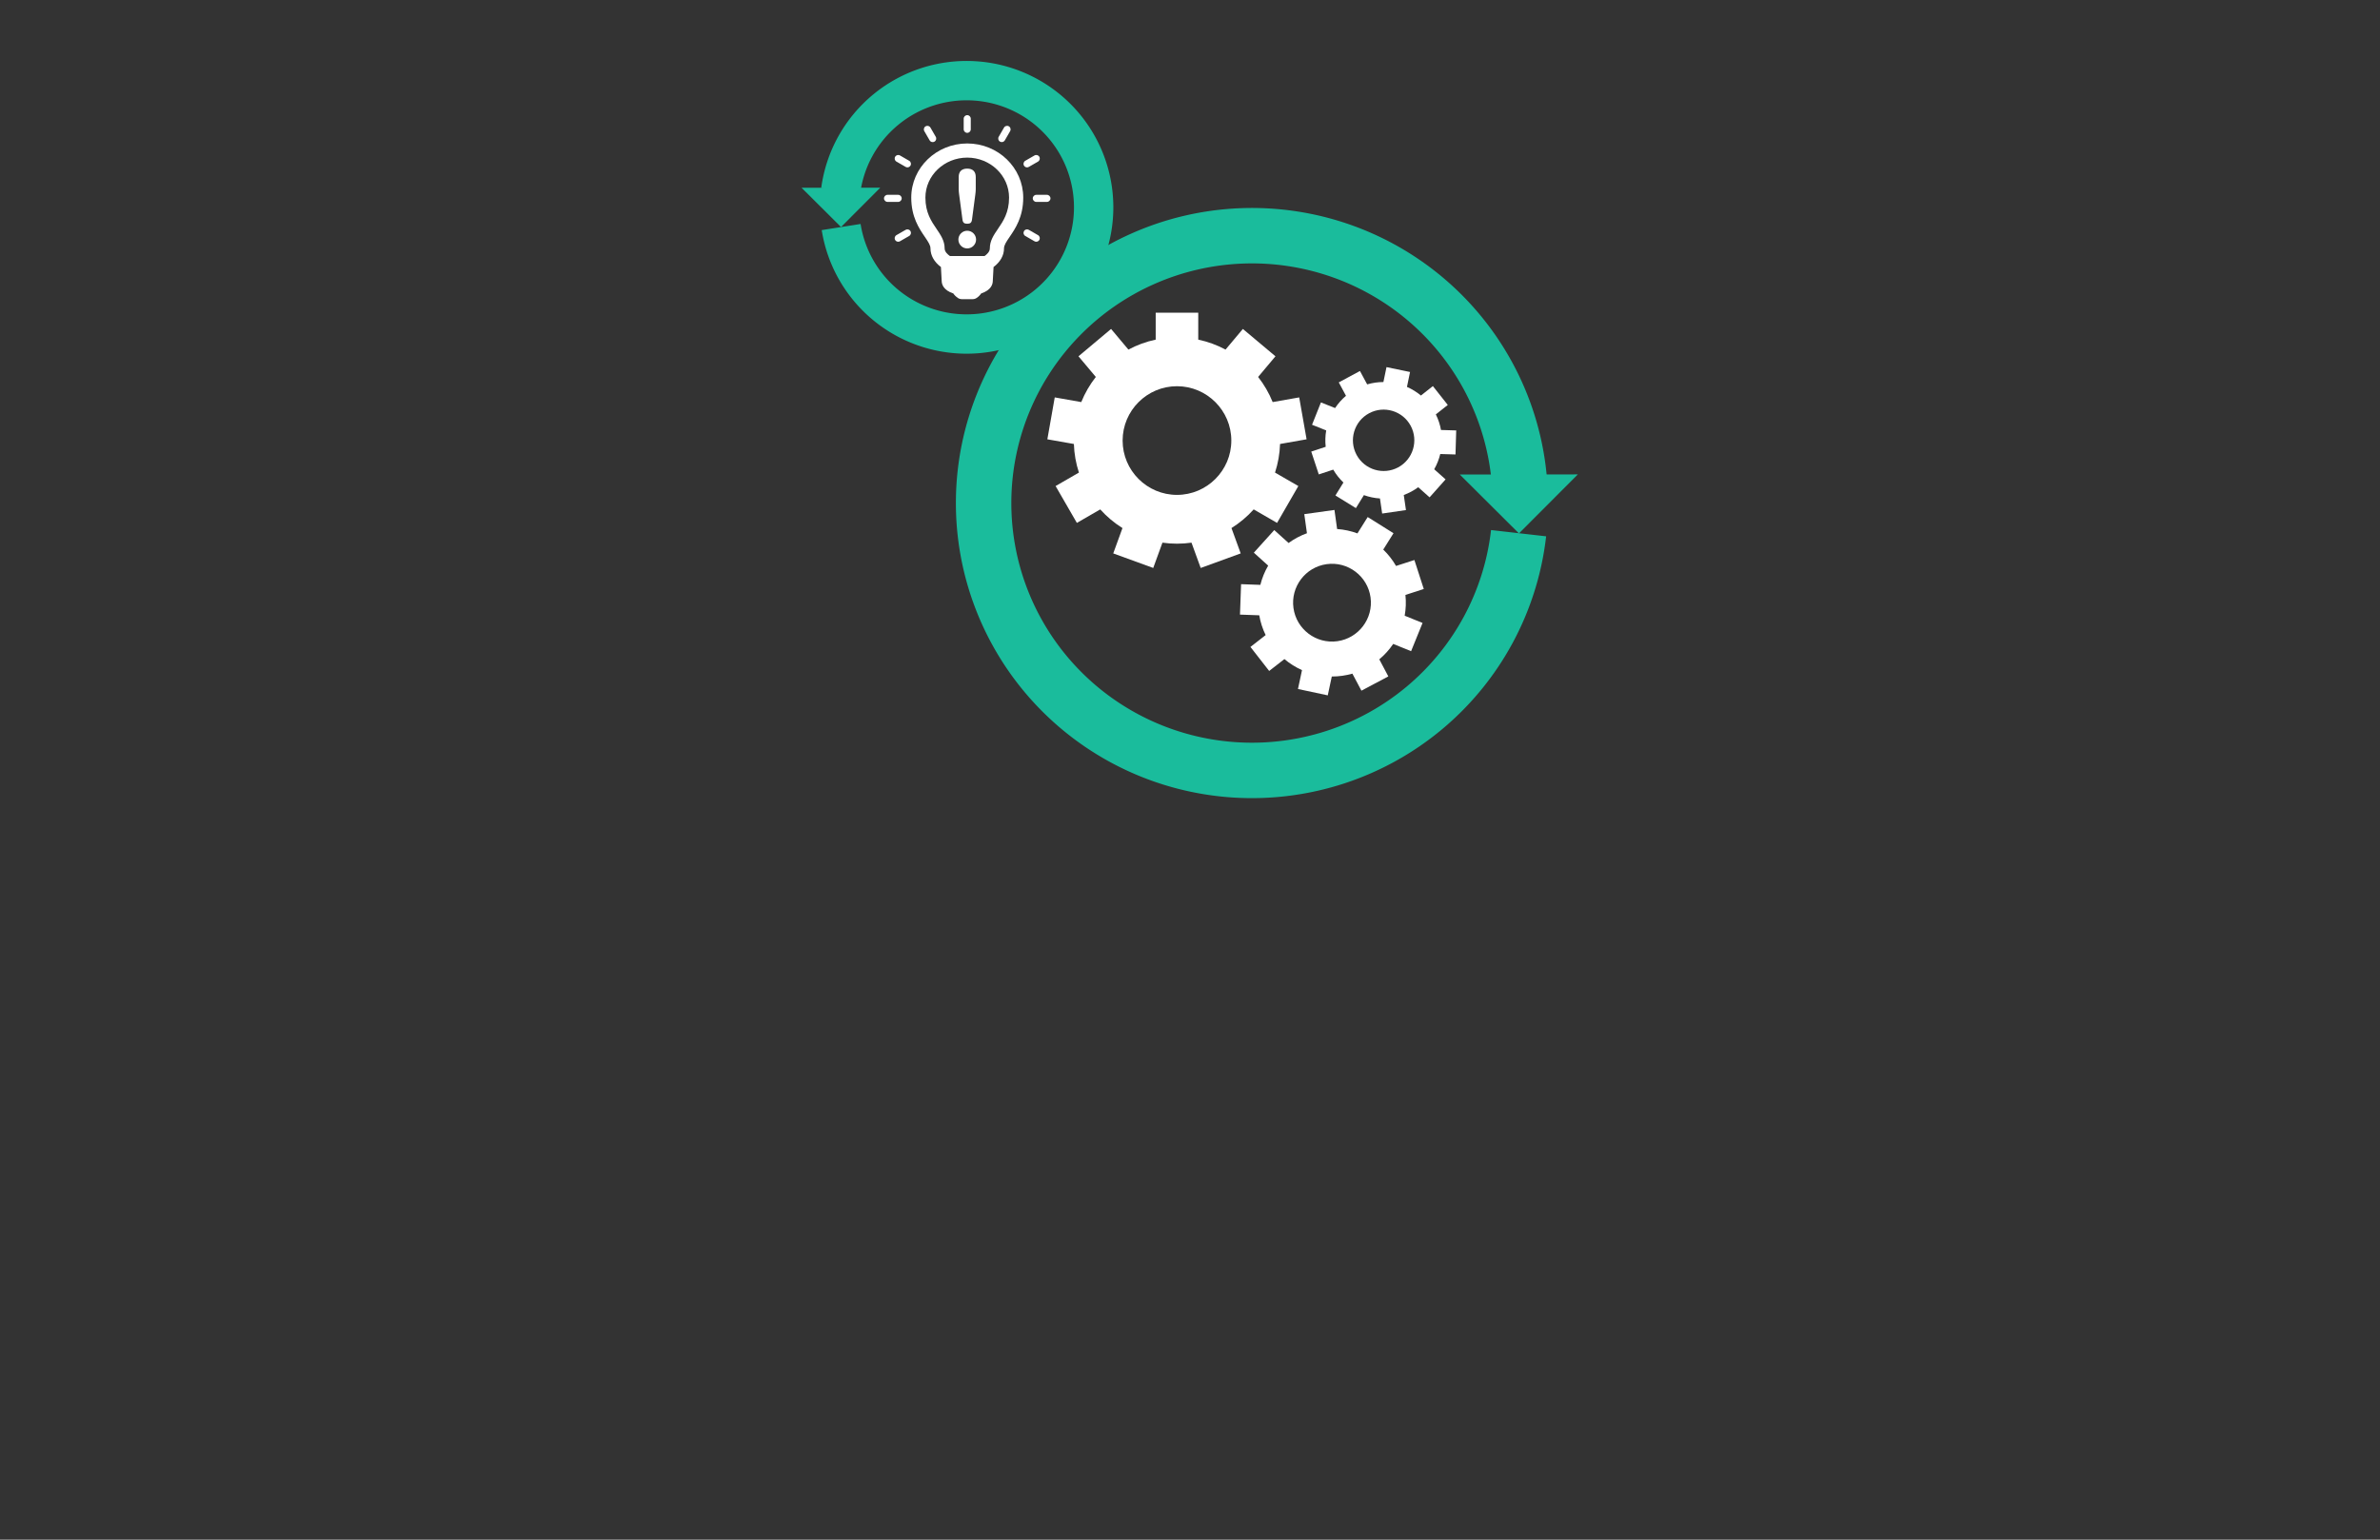 <?xml version="1.0" encoding="UTF-8" standalone="no"?>
<!-- Created with Inkscape (http://www.inkscape.org/) -->

<svg
   xmlns:dc="http://purl.org/dc/elements/1.1/"
   xmlns:cc="http://creativecommons.org/ns#"
   xmlns:rdf="http://www.w3.org/1999/02/22-rdf-syntax-ns#"
   xmlns:svg="http://www.w3.org/2000/svg"
   xmlns="http://www.w3.org/2000/svg"
   xmlns:sodipodi="http://sodipodi.sourceforge.net/DTD/sodipodi-0.dtd"
   xmlns:inkscape="http://www.inkscape.org/namespaces/inkscape"
   width="85mm"
   height="55mm"
   viewBox="0 0 85 55"
   version="1.1"
   id="SVGRoot"
   inkscape:version="0.92.0 r15299"
   sodipodi:docname="logo.svg"
   inkscape:export-filename="C:\Users\a.chliopanos\workspace\agileng_site\resources\img\logo.png"
   inkscape:export-xdpi="500"
   inkscape:export-ydpi="500">
  <rect x="0" y="0" width="85" height="55" fill="#333333" stroke="none"/>
  <sodipodi:namedview
     id="base"
     pagecolor="#2c3e50"
     bordercolor="#666666"
     borderopacity="1.0"
     inkscape:pageopacity="0"
     inkscape:pageshadow="2"
     inkscape:zoom="2.8284272"
     inkscape:cx="-6.3770241"
     inkscape:cy="91.090515"
     inkscape:document-units="mm"
     inkscape:current-layer="g4281"
     showgrid="false"
     inkscape:window-width="1920"
     inkscape:window-height="1017"
     inkscape:window-x="-8"
     inkscape:window-y="-8"
     inkscape:window-maximized="1"
     inkscape:pagecheckerboard="false"
     showguides="true"
     inkscape:guide-bbox="true" />
  <defs
     id="defs131215" />
  <g
     id="layer1"
     inkscape:groupmode="layer"
     inkscape:label="Layer 1">
    <g
       transform="matrix(0.282,0,0,0.282,171.909,104.742)"
       id="g4287"
       style="fill:#ff0000" />
    <g
       transform="matrix(0.282,0,0,0.282,171.909,104.742)"
       id="g4289-8"
       style="fill:#ff0000" />
    <g
       transform="matrix(0.282,0,0,0.282,171.909,104.742)"
       id="g4291-9"
       style="fill:#ff0000" />
    <g
       transform="matrix(0.282,0,0,0.282,171.909,104.742)"
       id="g4293-5"
       style="fill:#ff0000" />
    <g
       transform="matrix(0.282,0,0,0.282,171.909,104.742)"
       id="g4295-0"
       style="fill:#ff0000" />
    <g
       transform="matrix(0.282,0,0,0.282,171.909,104.742)"
       id="g4297-6"
       style="fill:#ff0000" />
    <g
       transform="matrix(0.282,0,0,0.282,171.909,104.742)"
       id="g4299-0"
       style="fill:#ff0000" />
    <g
       transform="matrix(0.282,0,0,0.282,171.909,104.742)"
       id="g4301-8"
       style="fill:#ff0000" />
    <g
       transform="matrix(0.282,0,0,0.282,171.909,104.742)"
       id="g4303-3"
       style="fill:#ff0000" />
    <g
       transform="matrix(0.282,0,0,0.282,171.909,104.742)"
       id="g4305-7"
       style="fill:#ff0000" />
    <g
       transform="matrix(0.282,0,0,0.282,171.909,104.742)"
       id="g4307-8"
       style="fill:#ff0000" />
    <g
       transform="matrix(0.282,0,0,0.282,171.909,104.742)"
       id="g4309-2"
       style="fill:#ff0000" />
    <g
       transform="matrix(0.282,0,0,0.282,171.909,104.742)"
       id="g4311-1"
       style="fill:#ff0000" />
    <g
       transform="matrix(0.282,0,0,0.282,171.909,104.742)"
       id="g4313-0"
       style="fill:#ff0000" />
    <g
       transform="matrix(0.282,0,0,0.282,171.909,104.742)"
       id="g4315-5"
       style="fill:#ff0000" />
    <g
       id="g132127"
       transform="matrix(0.415,0,0,0.415,-32.554,-2.783)">
      <g
         id="g4281"
         inkscape:export-xdpi="500"
         inkscape:export-ydpi="500">
        <g
           inkscape:export-ydpi="500"
           inkscape:export-xdpi="500"
           style="fill:#ffffff;fill-opacity:1;stroke:none;stroke-width:0.418;stroke-miterlimit:4;stroke-dasharray:none;stroke-opacity:1"
           transform="matrix(0.337,0,0,0.337,153.762,16.618)"
           id="g4325">
          <g
             style="fill:#ffffff;fill-opacity:1;stroke:none;stroke-width:0.418;stroke-miterlimit:4;stroke-dasharray:none;stroke-opacity:1"
             id="g4260">
            <g
               style="fill:#ffffff;fill-opacity:1;stroke:none;stroke-width:0.418;stroke-miterlimit:4;stroke-dasharray:none;stroke-opacity:1"
               id="Layer_1_31_">
              <g
                 style="fill:#ffffff;fill-opacity:1;stroke:none;stroke-width:0.418;stroke-miterlimit:4;stroke-dasharray:none;stroke-opacity:1"
                 id="g4263">
                <path
                   style="fill:#ffffff;fill-opacity:1;stroke:none;stroke-width:0.418;stroke-miterlimit:4;stroke-dasharray:none;stroke-opacity:1"
                   d="M 23.501,7.231 C 15.618,7.233 9.205,13.435 9.205,21.055 c 0,4.946 2.007,7.888 3.485,10.056 0.909,1.334 1.424,2.128 1.424,2.927 0,1.793 0.961,3.483 2.669,4.75 0.043,1.063 0.2,3.659 0.2,3.659 0,10e-4 0,0.002 0,0.003 0.028,0.737 0.416,2.248 2.956,3.092 0.299,0.44 0.692,0.831 1.168,1.149 0.298,0.201 0.65,0.31 1.01,0.31 l 2.768,0 c 0.36,0 0.711,-0.106 1.01,-0.31 0.477,-0.319 0.871,-0.709 1.168,-1.149 2.563,-0.853 2.936,-2.381 2.957,-3.097 0,0 0.156,-2.592 0.199,-3.656 1.708,-1.268 2.67,-2.957 2.67,-4.75 0,-0.799 0.514,-1.594 1.432,-2.938 1.467,-2.15 3.478,-5.095 3.478,-10.047 C 37.798,13.432 31.384,7.231 23.501,7.231 Z m 7.824,21.844 c -1.056,1.548 -2.052,3.01 -2.052,4.963 0,0.858 -0.776,1.549 -1.354,1.948 l -8.835,0 c -0.578,-0.398 -1.354,-1.09 -1.354,-1.948 0,-1.953 -0.997,-3.415 -2.065,-4.981 -1.333,-1.955 -2.845,-4.172 -2.845,-8.001 0,-5.627 4.792,-10.207 10.682,-10.209 5.891,0 10.682,4.579 10.682,10.207 0,3.837 -1.515,6.051 -2.859,8.021 z"
                   id="path4265"
                   inkscape:connector-curvature="0" />
                <path
                   style="fill:#ffffff;fill-opacity:1;stroke:none;stroke-width:0.418;stroke-miterlimit:4;stroke-dasharray:none;stroke-opacity:1"
                   d="m 23.501,4.519 c 0.499,0 0.903,-0.404 0.903,-0.904 l 0,-2.711 C 24.404,0.405 24,0 23.501,0 23.002,0 22.597,0.405 22.597,0.904 l 0,2.711 c 0,0.5 0.405,0.904 0.904,0.904 z"
                   id="path4267"
                   inkscape:connector-curvature="0" />
                <path
                   style="fill:#ffffff;fill-opacity:1;stroke:none;stroke-width:0.418;stroke-miterlimit:4;stroke-dasharray:none;stroke-opacity:1"
                   d="m 13.898,6.431 c 0.168,0.29 0.471,0.452 0.784,0.452 0.153,0 0.309,-0.039 0.451,-0.121 0.433,-0.25 0.581,-0.802 0.331,-1.235 L 14.108,3.179 C 13.858,2.746 13.306,2.598 12.873,2.848 12.441,3.098 12.293,3.65 12.542,4.083 Z"
                   id="path4269"
                   inkscape:connector-curvature="0" />
                <path
                   style="fill:#ffffff;fill-opacity:1;stroke:none;stroke-width:0.418;stroke-miterlimit:4;stroke-dasharray:none;stroke-opacity:1"
                   d="M 8.677,11.652 6.329,10.297 C 5.896,10.047 5.344,10.196 5.094,10.628 4.845,11.06 4.993,11.613 5.425,11.863 l 2.348,1.355 c 0.142,0.082 0.298,0.121 0.451,0.121 0.313,0 0.616,-0.162 0.784,-0.452 0.249,-0.432 0.101,-0.985 -0.331,-1.235 z"
                   id="path4271"
                   inkscape:connector-curvature="0" />
                <path
                   style="fill:#ffffff;fill-opacity:1;stroke:none;stroke-width:0.418;stroke-miterlimit:4;stroke-dasharray:none;stroke-opacity:1"
                   d="m 6.765,21.255 c 0,-0.499 -0.405,-0.904 -0.904,-0.904 l -2.711,0 c -0.499,0 -0.904,0.405 -0.904,0.904 0,0.499 0.405,0.904 0.904,0.904 l 2.711,0 c 0.499,0 0.904,-0.405 0.904,-0.904 z"
                   id="path4273"
                   inkscape:connector-curvature="0" />
                <path
                   style="fill:#ffffff;fill-opacity:1;stroke:none;stroke-width:0.418;stroke-miterlimit:4;stroke-dasharray:none;stroke-opacity:1"
                   d="m 7.773,29.292 -2.349,1.354 c -0.432,0.25 -0.581,0.803 -0.332,1.234 0.167,0.291 0.472,0.452 0.784,0.452 0.153,0 0.309,-0.039 0.451,-0.121 L 8.675,30.857 C 9.108,30.607 9.256,30.054 9.007,29.623 8.758,29.189 8.206,29.042 7.773,29.292 Z"
                   id="path4275"
                   inkscape:connector-curvature="0" />
                <path
                   style="fill:#ffffff;fill-opacity:1;stroke:none;stroke-width:0.418;stroke-miterlimit:4;stroke-dasharray:none;stroke-opacity:1"
                   d="M 41.578,30.648 39.23,29.292 c -0.434,-0.25 -0.985,-0.103 -1.235,0.33 -0.25,0.433 -0.103,0.985 0.33,1.235 l 2.348,1.355 c 0.144,0.083 0.298,0.121 0.451,0.121 0.313,0 0.616,-0.162 0.784,-0.451 0.248,-0.431 0.102,-0.986 -0.33,-1.234 z"
                   id="path4277"
                   inkscape:connector-curvature="0" />
                <path
                   style="fill:#ffffff;fill-opacity:1;stroke:none;stroke-width:0.418;stroke-miterlimit:4;stroke-dasharray:none;stroke-opacity:1"
                   d="m 43.852,20.352 -2.709,-0.001 0,0 c -0.5,0 -0.904,0.405 -0.904,0.903 0,0.5 0.404,0.904 0.902,0.904 l 2.711,10e-4 0,0 c 0.498,0 0.903,-0.405 0.903,-0.903 0,-0.499 -0.403,-0.904 -0.903,-0.904 z"
                   id="path4279"
                   inkscape:connector-curvature="0" />
                <path
                   style="fill:#ffffff;fill-opacity:1;stroke:none;stroke-width:0.418;stroke-miterlimit:4;stroke-dasharray:none;stroke-opacity:1"
                   d="m 38.777,13.338 c 0.154,0 0.31,-0.039 0.451,-0.121 l 2.349,-1.354 c 0.433,-0.249 0.581,-0.802 0.332,-1.234 -0.25,-0.433 -0.804,-0.581 -1.235,-0.331 l -2.348,1.354 c -0.434,0.25 -0.581,0.803 -0.332,1.234 0.168,0.29 0.472,0.452 0.783,0.452 z"
                   id="path4281"
                   inkscape:connector-curvature="0" />
                <path
                   style="fill:#ffffff;fill-opacity:1;stroke:none;stroke-width:0.418;stroke-miterlimit:4;stroke-dasharray:none;stroke-opacity:1"
                   d="m 31.869,6.76 c 0.142,0.083 0.297,0.122 0.451,0.122 0.312,0 0.615,-0.162 0.783,-0.452 L 34.457,4.083 C 34.707,3.651 34.56,3.098 34.127,2.849 33.694,2.598 33.142,2.746 32.892,3.18 l -1.354,2.347 c -0.249,0.431 -0.1,0.984 0.331,1.233 z"
                   id="path4283"
                   inkscape:connector-curvature="0" />
                <path
                   style="fill:#ffffff;fill-opacity:1;stroke:none;stroke-width:0.418;stroke-miterlimit:4;stroke-dasharray:none;stroke-opacity:1"
                   d="m 22.289,26.714 c 0.109,0.8 0.496,1.021 1.212,1.021 0.715,0 1.103,-0.221 1.213,-1.021 l 0.854,-6.447 c 0.054,-0.44 0.108,-0.881 0.108,-1.294 l 0,-3.196 c 0,-1.405 -0.799,-2.122 -2.176,-2.122 -1.378,0 -2.177,0.716 -2.177,2.122 l 0,3.196 c 0,0.413 0.055,0.854 0.11,1.294 z"
                   id="path4285"
                   inkscape:connector-curvature="0" />
                <path
                   style="fill:#ffffff;fill-opacity:1;stroke:none;stroke-width:0.418;stroke-miterlimit:4;stroke-dasharray:none;stroke-opacity:1"
                   d="m 23.501,29.523 c -1.241,0 -2.26,1.02 -2.26,2.26 0,1.24 1.02,2.259 2.26,2.259 1.24,0 2.259,-1.019 2.259,-2.259 10e-4,-1.24 -1.019,-2.26 -2.259,-2.26 z"
                   id="path4287"
                   inkscape:connector-curvature="0" />
              </g>
            </g>
          </g>
          <g
             style="fill:#ffffff;fill-opacity:1;stroke:none;stroke-width:0.418;stroke-miterlimit:4;stroke-dasharray:none;stroke-opacity:1"
             id="g4289" />
          <g
             style="fill:#ffffff;fill-opacity:1;stroke:none;stroke-width:0.418;stroke-miterlimit:4;stroke-dasharray:none;stroke-opacity:1"
             id="g4291" />
          <g
             style="fill:#ffffff;fill-opacity:1;stroke:none;stroke-width:0.418;stroke-miterlimit:4;stroke-dasharray:none;stroke-opacity:1"
             id="g4293" />
          <g
             style="fill:#ffffff;fill-opacity:1;stroke:none;stroke-width:0.418;stroke-miterlimit:4;stroke-dasharray:none;stroke-opacity:1"
             id="g4295" />
          <g
             style="fill:#ffffff;fill-opacity:1;stroke:none;stroke-width:0.418;stroke-miterlimit:4;stroke-dasharray:none;stroke-opacity:1"
             id="g4297" />
          <g
             style="fill:#ffffff;fill-opacity:1;stroke:none;stroke-width:0.418;stroke-miterlimit:4;stroke-dasharray:none;stroke-opacity:1"
             id="g4299" />
          <g
             style="fill:#ffffff;fill-opacity:1;stroke:none;stroke-width:0.418;stroke-miterlimit:4;stroke-dasharray:none;stroke-opacity:1"
             id="g4301" />
          <g
             style="fill:#ffffff;fill-opacity:1;stroke:none;stroke-width:0.418;stroke-miterlimit:4;stroke-dasharray:none;stroke-opacity:1"
             id="g4303" />
          <g
             style="fill:#ffffff;fill-opacity:1;stroke:none;stroke-width:0.418;stroke-miterlimit:4;stroke-dasharray:none;stroke-opacity:1"
             id="g4336" />
          <g
             style="fill:#ffffff;fill-opacity:1;stroke:none;stroke-width:0.418;stroke-miterlimit:4;stroke-dasharray:none;stroke-opacity:1"
             id="g4307" />
          <g
             style="fill:#ffffff;fill-opacity:1;stroke:none;stroke-width:0.418;stroke-miterlimit:4;stroke-dasharray:none;stroke-opacity:1"
             id="g4309" />
          <g
             style="fill:#ffffff;fill-opacity:1;stroke:none;stroke-width:0.418;stroke-miterlimit:4;stroke-dasharray:none;stroke-opacity:1"
             id="g4311" />
          <g
             style="fill:#ffffff;fill-opacity:1;stroke:none;stroke-width:0.418;stroke-miterlimit:4;stroke-dasharray:none;stroke-opacity:1"
             id="g4313" />
          <g
             style="fill:#ffffff;fill-opacity:1;stroke:none;stroke-width:0.418;stroke-miterlimit:4;stroke-dasharray:none;stroke-opacity:1"
             id="g4315" />
          <g
             style="fill:#ffffff;fill-opacity:1;stroke:none;stroke-width:0.418;stroke-miterlimit:4;stroke-dasharray:none;stroke-opacity:1"
             id="g4317" />
        </g>
        <g
           inkscape:export-ydpi="500"
           inkscape:export-xdpi="500"
           style="fill:#ffffff;fill-opacity:1"
           transform="matrix(0.084,0,0,0.084,168.577,32.499)"
           id="g4489">
          <g
             style="fill:#ffffff;fill-opacity:1"
             id="g4443">
            <g
               style="fill:#ffffff;fill-opacity:1"
               id="g4445">
              <path
                 style="fill:#ffffff;fill-opacity:1"
                 d="m 188.634,234.066 c 8.462,-5.287 16.126,-11.735 22.767,-19.127 l 23.942,13.826 21.8,-37.76 -23.894,-13.796 c 3.038,-9.275 4.825,-19.113 5.16,-29.311 l 27.183,-4.793 -7.574,-42.938 -27.178,4.793 C 227.084,95.651 222.045,86.995 215.934,79.216 L 233.7,58.046 200.3,30.022 182.549,51.174 c -8.67,-4.646 -18.059,-8.119 -27.954,-10.203 l 0,-27.586 -43.6,0 0,27.586 c -9.896,2.084 -19.285,5.557 -27.956,10.203 l -17.75,-21.152 -33.4,28.025 17.764,21.17 c -6.11,7.779 -11.149,16.436 -14.905,25.744 L 7.57,100.168 0,143.106 l 27.179,4.793 c 0.335,10.199 2.123,20.035 5.161,29.313 l -23.896,13.795 21.801,37.759 23.943,-13.822 c 6.639,7.389 14.303,13.838 22.766,19.125 l -9.451,25.963 40.972,14.91 9.438,-25.928 c 4.864,0.688 9.831,1.053 14.882,1.053 5.051,0 10.019,-0.363 14.883,-1.053 l 9.437,25.93 40.97,-14.914 z m -55.841,-34.001 c -30.702,0 -55.68,-24.977 -55.68,-55.68 0,-30.701 24.978,-55.68 55.68,-55.68 30.702,0 55.68,24.979 55.68,55.68 0,30.703 -24.977,55.68 -55.68,55.68 z"
                 id="path4447"
                 inkscape:connector-curvature="0" />
              <path
                 style="fill:#ffffff;fill-opacity:1"
                 d="m 376.041,266.807 -18.795,6.08 c -3.584,-6.229 -8.014,-11.869 -13.115,-16.779 l 10.504,-16.764 -26.447,-16.57 -10.498,16.75 c -6.604,-2.438 -13.602,-3.973 -20.826,-4.471 l -2.725,-19.559 -30.912,4.309 2.725,19.559 c -6.809,2.453 -13.125,5.847 -18.812,9.996 l -14.672,-13.244 -20.912,23.168 14.684,13.259 c -3.562,6.118 -6.277,12.752 -8.02,19.726 l -19.744,-0.714 -1.129,31.188 19.743,0.716 c 1.246,7.198 3.486,13.991 6.558,20.271 l -15.578,12.143 19.185,24.615 15.609,-12.164 c 5.438,4.582 11.511,8.396 18.031,11.311 l -4.138,19.344 30.522,6.52 4.133,-19.314 c 3.516,0.01 7.072,-0.229 10.652,-0.727 3.582,-0.498 7.07,-1.25 10.447,-2.215 l 9.256,17.451 27.574,-14.623 -9.266,-17.471 c 5.48,-4.586 10.271,-9.918 14.252,-15.812 l 18.338,7.436 11.727,-28.924 -18.303,-7.422 c 1.234,-6.875 1.529,-14.027 0.764,-21.293 l 18.799,-6.084 z m -78.912,83.199 c -21.771,3.031 -41.949,-12.209 -44.98,-33.977 -3.037,-21.769 12.207,-41.949 33.977,-44.979 21.768,-3.036 41.941,12.207 44.98,33.978 3.029,21.767 -12.21,41.941 -33.977,44.978 z"
                 id="path4449"
                 inkscape:connector-curvature="0" />
              <path
                 style="fill:#ffffff;fill-opacity:1"
                 d="m 418.146,158.647 0.732,-24.629 -15.586,-0.463 c -0.977,-5.428 -2.723,-10.803 -5.285,-15.971 l 12.24,-9.67 -15.271,-19.33 -12.238,9.666 c -4.365,-3.627 -9.193,-6.584 -14.318,-8.816 l 3.164,-15.291 -24.123,-4.996 -3.17,15.281 c -5.559,0.008 -11.156,0.797 -16.641,2.412 l -7.391,-13.727 -21.695,11.684 7.391,13.729 c -4.363,3.686 -8.107,7.934 -11.176,12.566 l -14.496,-5.77 -9.111,22.893 14.508,5.779 c -0.955,5.508 -1.141,11.158 -0.514,16.799 l -14.809,4.898 7.732,23.395 14.809,-4.896 c 2.9,4.986 6.426,9.396 10.426,13.201 l -8.191,13.268 20.963,12.946 8.209,-13.292 c 5.285,1.896 10.828,3.051 16.453,3.414 l 2.252,15.453 24.383,-3.561 -2.246,-15.434 c 2.602,-0.957 5.17,-2.109 7.684,-3.463 2.516,-1.352 4.891,-2.867 7.123,-4.51 l 11.648,10.371 16.387,-18.398 -11.656,-10.383 c 2.795,-4.9 4.875,-10.164 6.203,-15.619 z m -58.71,13.197 c -15.281,8.227 -34.404,2.492 -42.627,-12.783 -8.23,-15.277 -2.494,-34.404 12.787,-42.627 15.273,-8.229 34.395,-2.49 42.625,12.787 8.222,15.278 2.49,34.395 -12.785,42.623 z"
                 id="path4451"
                 inkscape:connector-curvature="0" />
            </g>
          </g>
          <g
             style="fill:#ffffff;fill-opacity:1"
             id="g4453" />
          <g
             style="fill:#ffffff;fill-opacity:1"
             id="g4455" />
          <g
             style="fill:#ffffff;fill-opacity:1"
             id="g4457" />
          <g
             style="fill:#ffffff;fill-opacity:1"
             id="g4459" />
          <g
             style="fill:#ffffff;fill-opacity:1"
             id="g4461" />
          <g
             style="fill:#ffffff;fill-opacity:1"
             id="g4463" />
          <g
             style="fill:#ffffff;fill-opacity:1"
             id="g4465" />
          <g
             style="fill:#ffffff;fill-opacity:1"
             id="g4467" />
          <g
             style="fill:#ffffff;fill-opacity:1"
             id="g4469" />
          <g
             style="fill:#ffffff;fill-opacity:1"
             id="g4471" />
          <g
             style="fill:#ffffff;fill-opacity:1"
             id="g4473" />
          <g
             style="fill:#ffffff;fill-opacity:1"
             id="g4475" />
          <g
             style="fill:#ffffff;fill-opacity:1"
             id="g4477" />
          <g
             style="fill:#ffffff;fill-opacity:1"
             id="g4479" />
          <g
             style="fill:#ffffff;fill-opacity:1"
             id="g4481" />
        </g>
        <path
           inkscape:export-ydpi="500"
           inkscape:export-xdpi="500"
           d="m 209.161,52.621 -5.093,-5.071 10.16,-0.009 z"
           id="path4210-3"
           style="fill:#1abc9c;fill-opacity:1;stroke:none;stroke-width:0.282;stroke-miterlimit:4;stroke-dasharray:none;stroke-opacity:1"
           inkscape:connector-curvature="0" />
        <path
           inkscape:export-ydpi="500"
           inkscape:export-xdpi="500"
           style="fill:none;fill-opacity:1;stroke:#1abc9c;stroke-width:4.771;stroke-linejoin:miter;stroke-miterlimit:4;stroke-dasharray:none;stroke-opacity:1"
           id="path4218"
           sodipodi:type="arc"
           sodipodi:cx="186.18456"
           sodipodi:cy="50.007927"
           sodipodi:rx="23.093069"
           sodipodi:ry="23.014038"
           sodipodi:start="0.11291232"
           sodipodi:end="6.1934358"
           d="M 209.131,52.601 A 23.093,23.014 0 0 1 184.748,72.977 23.093,23.014 0 0 1 163.093,49.741 23.093,23.014 0 0 1 185.282,27.011 23.093,23.014 0 0 1 209.185,47.945"
           sodipodi:open="true" />
        <path
           inkscape:export-ydpi="500"
           inkscape:export-xdpi="500"
           d="m 150.82,26.249 -3.395,-3.381 6.773,-0.006 z"
           id="path4210-3-7"
           style="fill:#1abc9c;fill-opacity:1;stroke:none;stroke-width:0.272;stroke-miterlimit:4;stroke-dasharray:none;stroke-opacity:1"
           inkscape:connector-curvature="0" />
        <path
           inkscape:export-ydpi="500"
           inkscape:export-xdpi="500"
           style="fill:none;fill-opacity:1;stroke:#1abc9c;stroke-width:3.387;stroke-linejoin:miter;stroke-miterlimit:4;stroke-dasharray:none;stroke-opacity:1"
           id="path4224"
           sodipodi:type="arc"
           sodipodi:cx="161.63048"
           sodipodi:cy="24.551722"
           sodipodi:rx="10.931195"
           sodipodi:ry="10.905348"
           sodipodi:start="3.2734676"
           sodipodi:end="2.9853294"
           sodipodi:open="true"
           d="m 150.794,23.118 a 10.931,10.905 0 0 1 11.49,-9.452 10.931,10.905 0 0 1 10.277,10.753 10.931,10.905 0 0 1 -10.011,11 10.931,10.905 0 0 1 -11.718,-9.17" />
        <flowRoot
           inkscape:export-ydpi="500"
           inkscape:export-xdpi="500"
           style="font-style:normal;font-variant:normal;font-weight:normal;font-stretch:normal;font-size:16px;line-height:71.471px;font-family:PanRoman;-inkscape-font-specification:PanRoman;letter-spacing:0px;word-spacing:0px;fill:#000000;fill-opacity:1;stroke:none"
           id="flowRoot132411"
           xml:space="preserve"><flowRegion
             id="flowRegion132413"><rect
               y="173.226"
               x="-21.213"
               height="53.74"
               width="324.562"
               id="rect132415" /></flowRegion><flowPara
             id="flowPara132417" /></flowRoot>      </g>
    </g>
  </g>
  <style
     id="style3694">
    @import url('https://fonts.googleapis.com/css?family=Montserrat:400,700');
  </style>
</svg>
